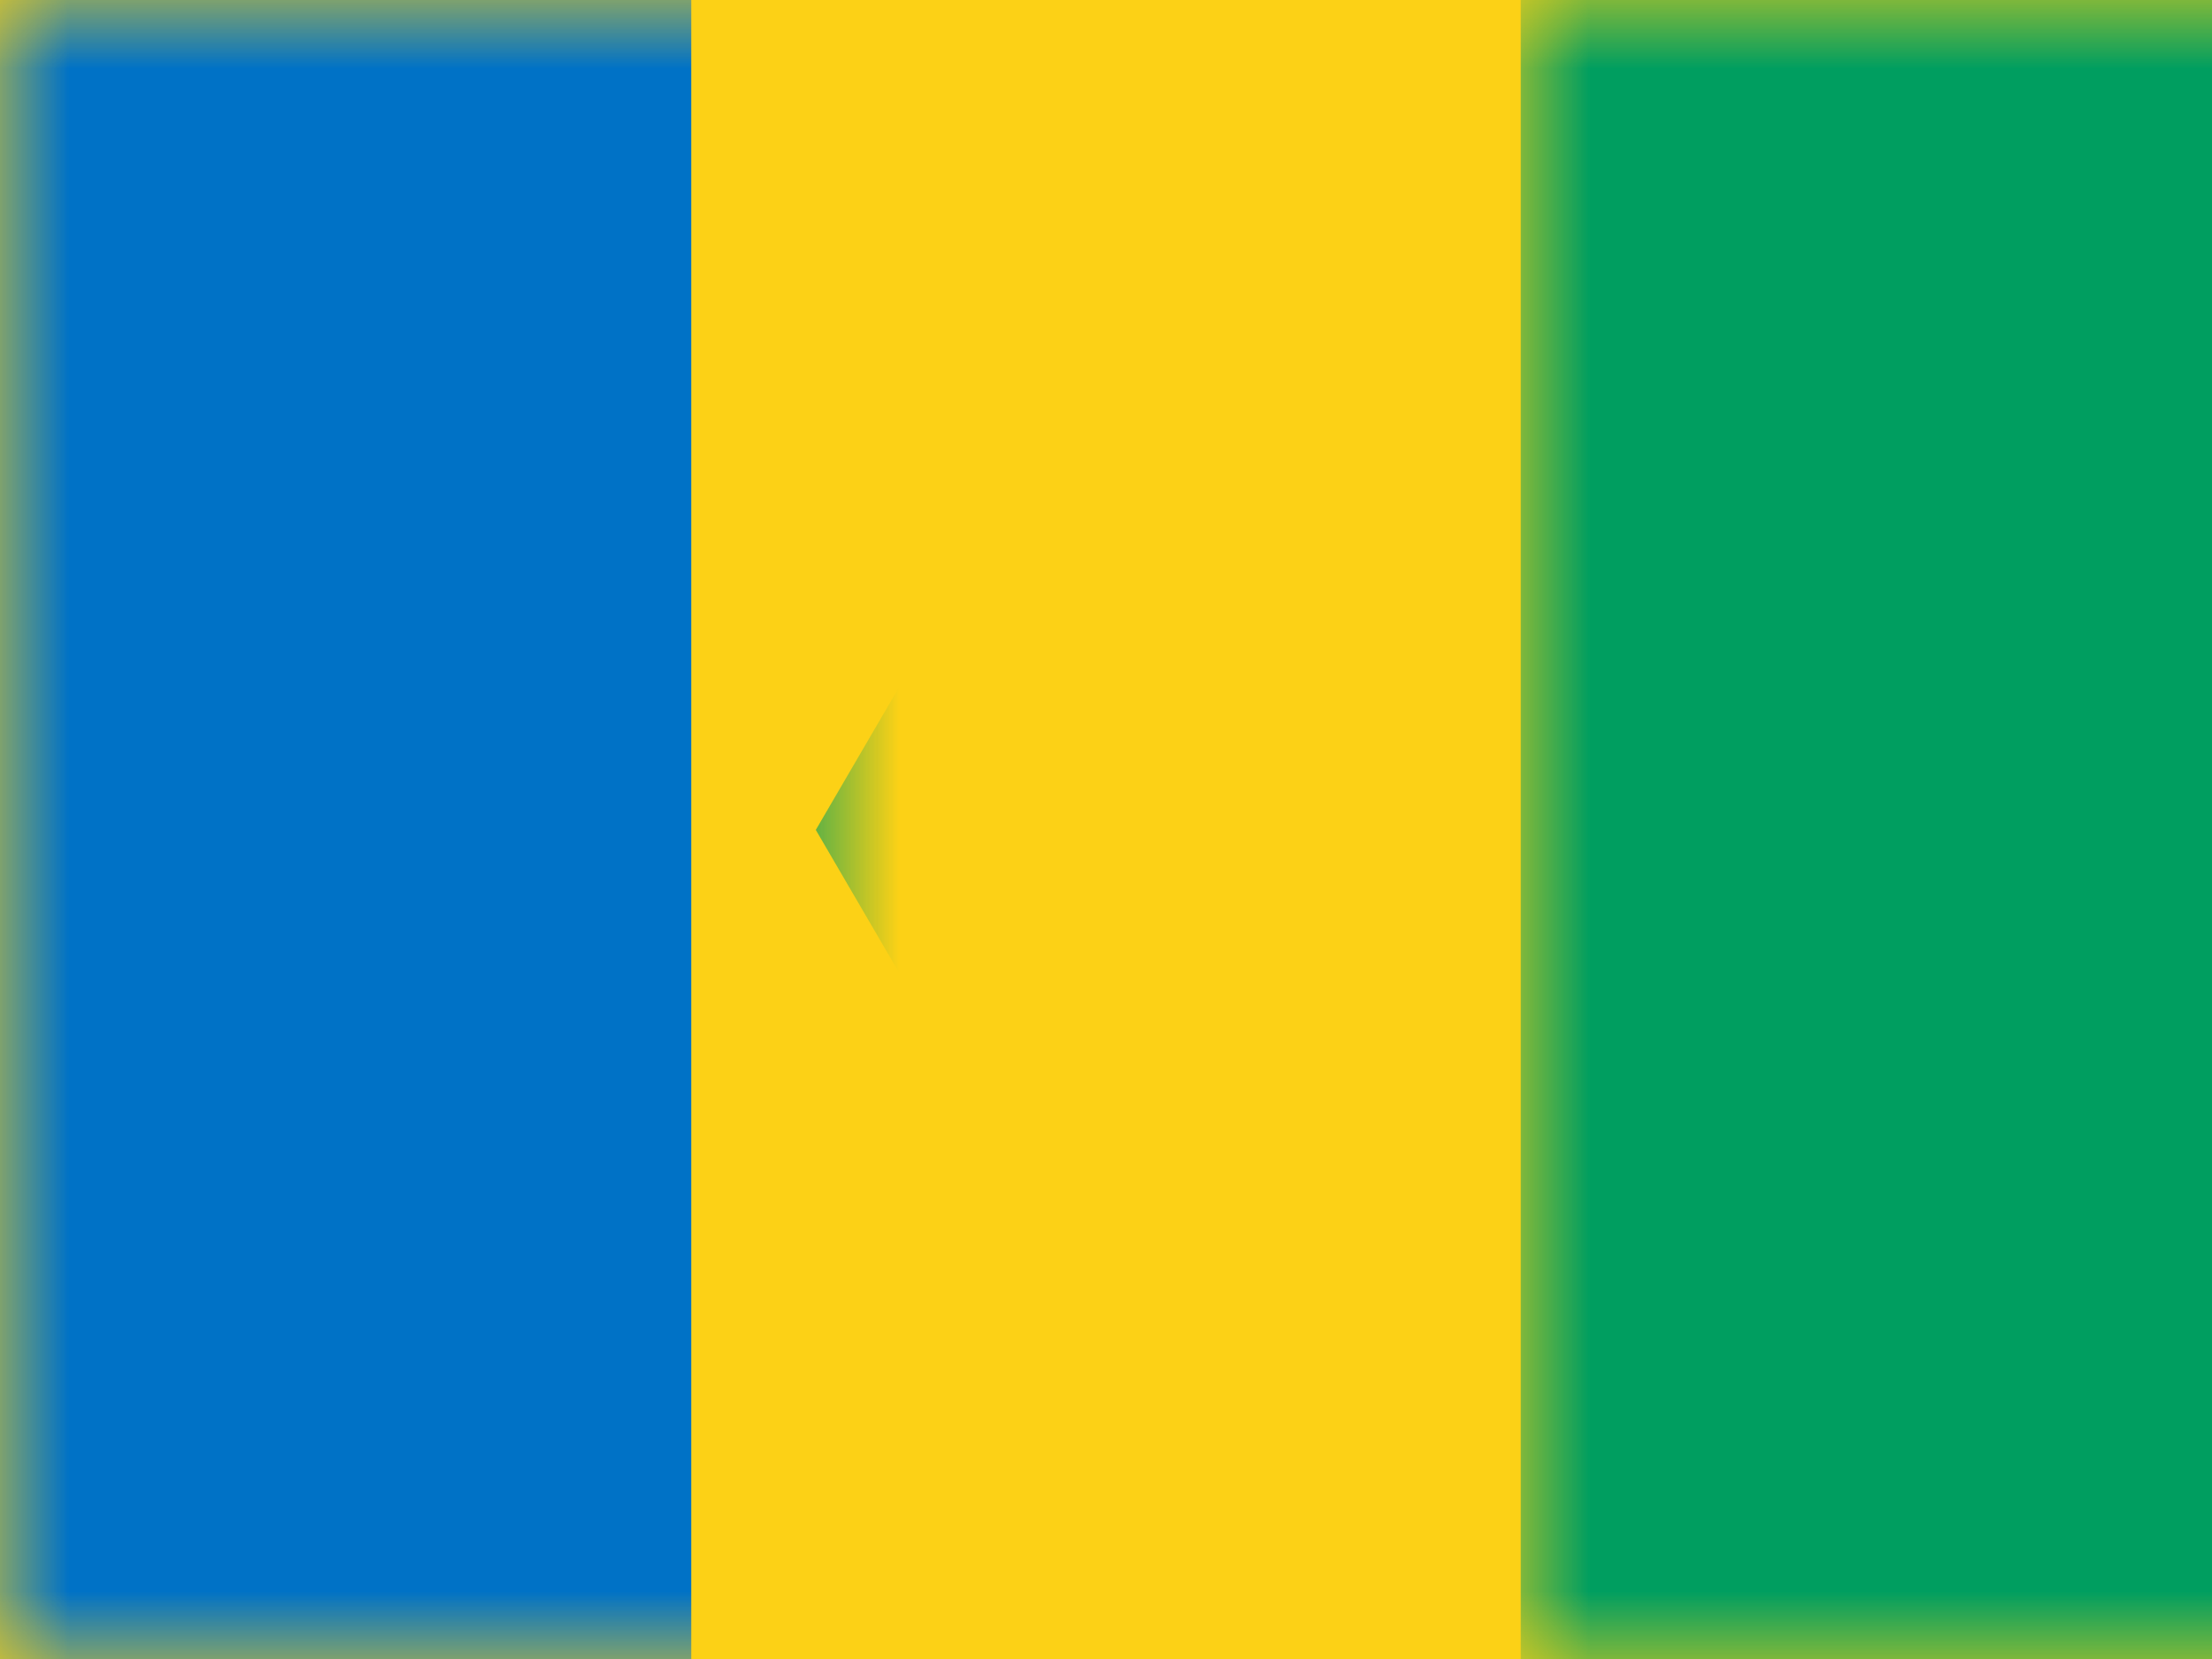 <?xml version="1.0" encoding="UTF-8"?>
<svg width="16px" height="12px" viewBox="0 0 16 12" version="1.1" xmlns="http://www.w3.org/2000/svg" xmlns:xlink="http://www.w3.org/1999/xlink">
    <title>VC</title>
    <defs>
        <rect id="path-1" x="0" y="0" width="16" height="12"></rect>
    </defs>
    <g id="VC" stroke="none" stroke-width="1" fill="none" fill-rule="evenodd">
        <g id="Saint-Vincent-and-the-Grenadines">
            <mask id="mask-2" fill="white">
                <use xlink:href="#path-1"></use>
            </mask>
            <use id="Rectangle-77" fill="#FCD116" xlink:href="#path-1"></use>
            <rect id="Rectangle-119-Copy" fill="#0072C6" mask="url(#mask-2)" x="0" y="0" width="5" height="12"></rect>
            <rect id="Rectangle-119-Copy-147" fill="#009E60" mask="url(#mask-2)" x="11" y="0" width="5" height="12"></rect>
            <path d="M8.001,6.133 L8.983,7.816 L8.001,9.499 L7.018,7.816 L8.001,6.133 Z M6.883,4.32 L7.866,6.003 L6.883,7.686 L5.901,6.003 L6.883,4.32 Z M9.117,4.32 L10.099,6.003 L9.117,7.686 L8.134,6.003 L9.117,4.32 Z" id="Combined-Shape" fill="#009E60" mask="url(#mask-2)"></path>
            <g id="Overlay" mask="url(#mask-2)" opacity="0" stroke="#000000" stroke-opacity="0.504">
                <g>
                    <rect style="mix-blend-mode: multiply;" x="0.5" y="0.5" width="15" height="11"></rect>
                </g>
            </g>
        </g>
    </g>
</svg>